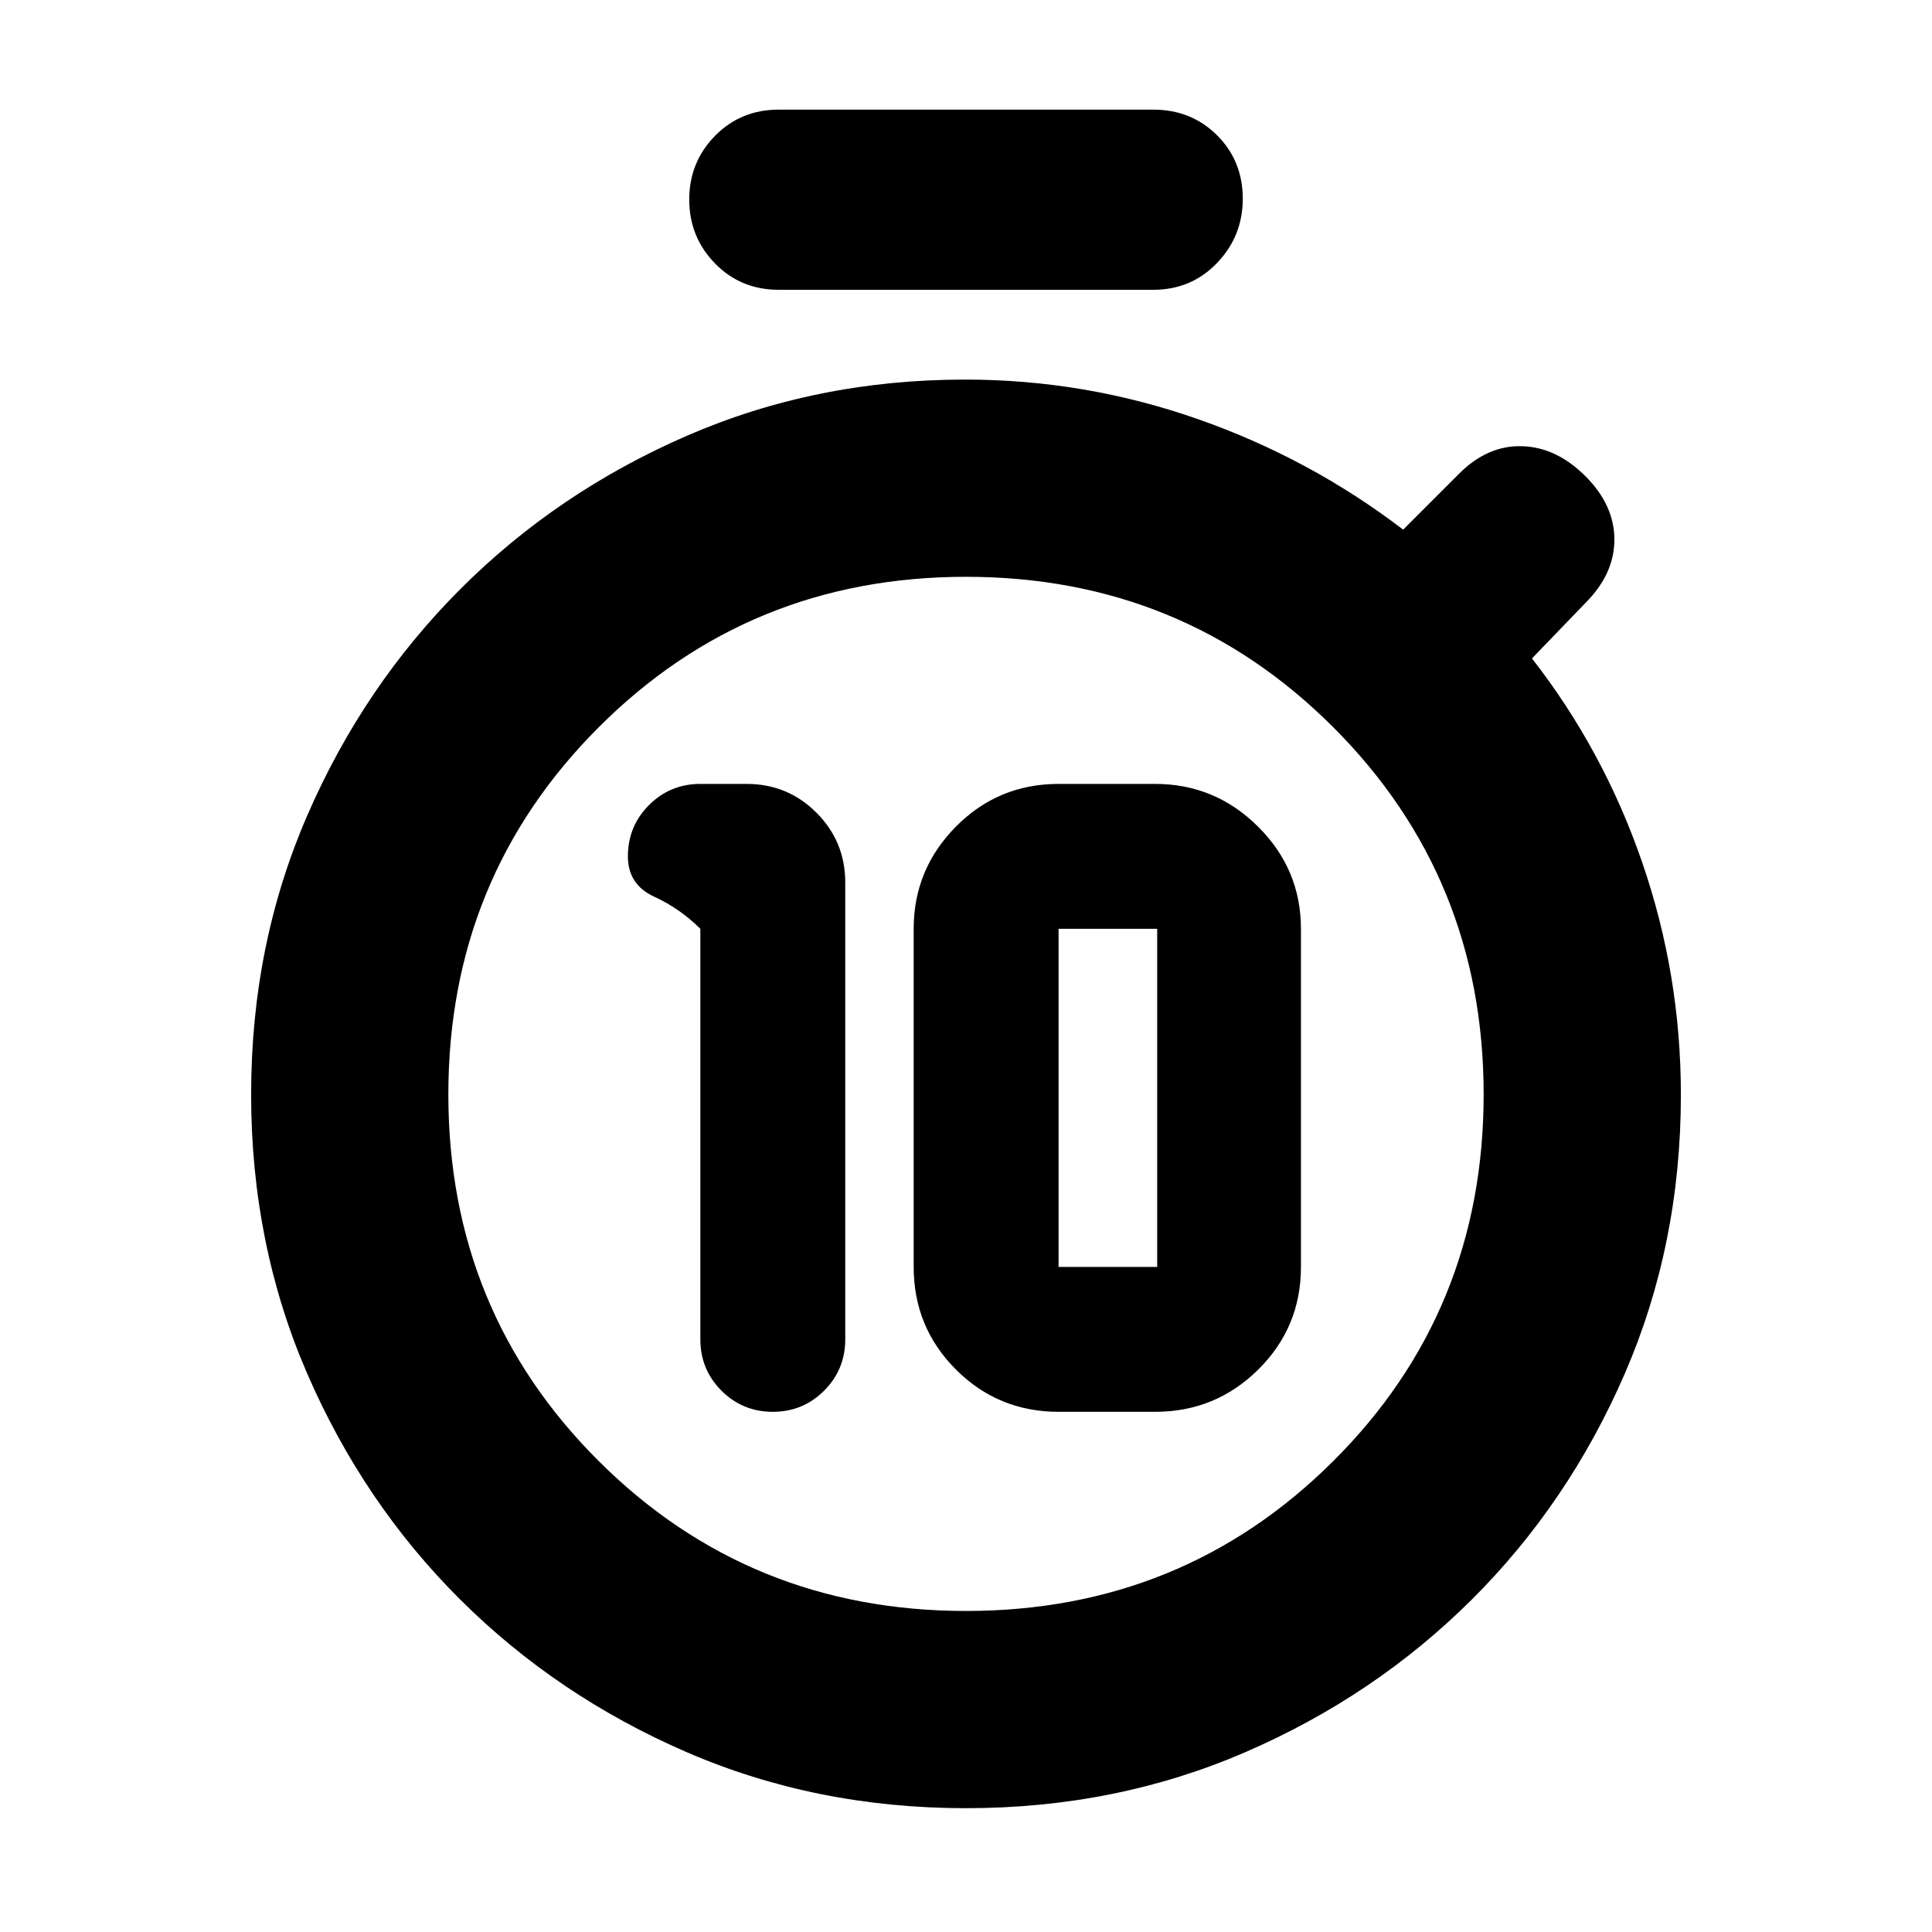 <svg xmlns="http://www.w3.org/2000/svg" height="20" viewBox="0 -960 960 960" width="20"><path d="M348-498.477v204q0 15 10.5 25.5t25.5 10.5q15 0 25.5-10.5t10.5-25.5v-227q0-20.387-14.307-34.694-14.306-14.306-34.694-14.306H348q-15 0-25.5 10.5t-10.5 25.5q0 14 13 20t23 16Zm178 240h48q30 0 51.217-21 21.218-21 21.218-51v-168q0-29.589-21.334-50.795-21.333-21.205-51.101-21.205h-48q-30 0-51 21.205-21 21.206-21 50.795v168q0 30 21 51t51 21Zm0-72v-168h49v168h-49ZM386.956-816q-18.903 0-31.691-13.116-12.788-13.115-12.788-31.717 0-18.602 12.788-31.646t31.691-13.044h186.088q18.903 0 31.691 12.727 12.788 12.728 12.788 31.542 0 18.602-12.788 31.928T573.044-816H386.956ZM480-61.52q-74.522 0-138.837-27.858-64.315-27.858-112.428-75.755-48.113-47.896-76.033-112.207-27.92-64.311-27.92-138.833 0-74.522 27.971-138.807 27.972-64.286 76.063-112.377 48.091-48.091 112.377-76.063 64.285-27.971 138.367-27.971 59.411 0 115.252 19.5 55.84 19.5 102.406 55.065l27.847-27.848q14.109-14.109 31.218-13.609t31.501 14.892q14.391 14.391 14.391 31.5t-14.391 31.5l-26.566 27.565q35.566 45.566 54.783 101.352t19.217 115.445q0 74.378-27.92 138.689-27.92 64.311-76.033 112.207-48.114 47.897-112.428 75.755Q554.522-61.52 480-61.52Zm0-98.001q107.739 0 182.478-74.457 74.739-74.456 74.739-182.195 0-107.739-74.739-182.478T480-673.39q-107.739 0-182.478 74.739t-74.739 182.478q0 107.739 74.739 182.195Q372.261-159.521 480-159.521Zm0-256.652Z"/></svg>